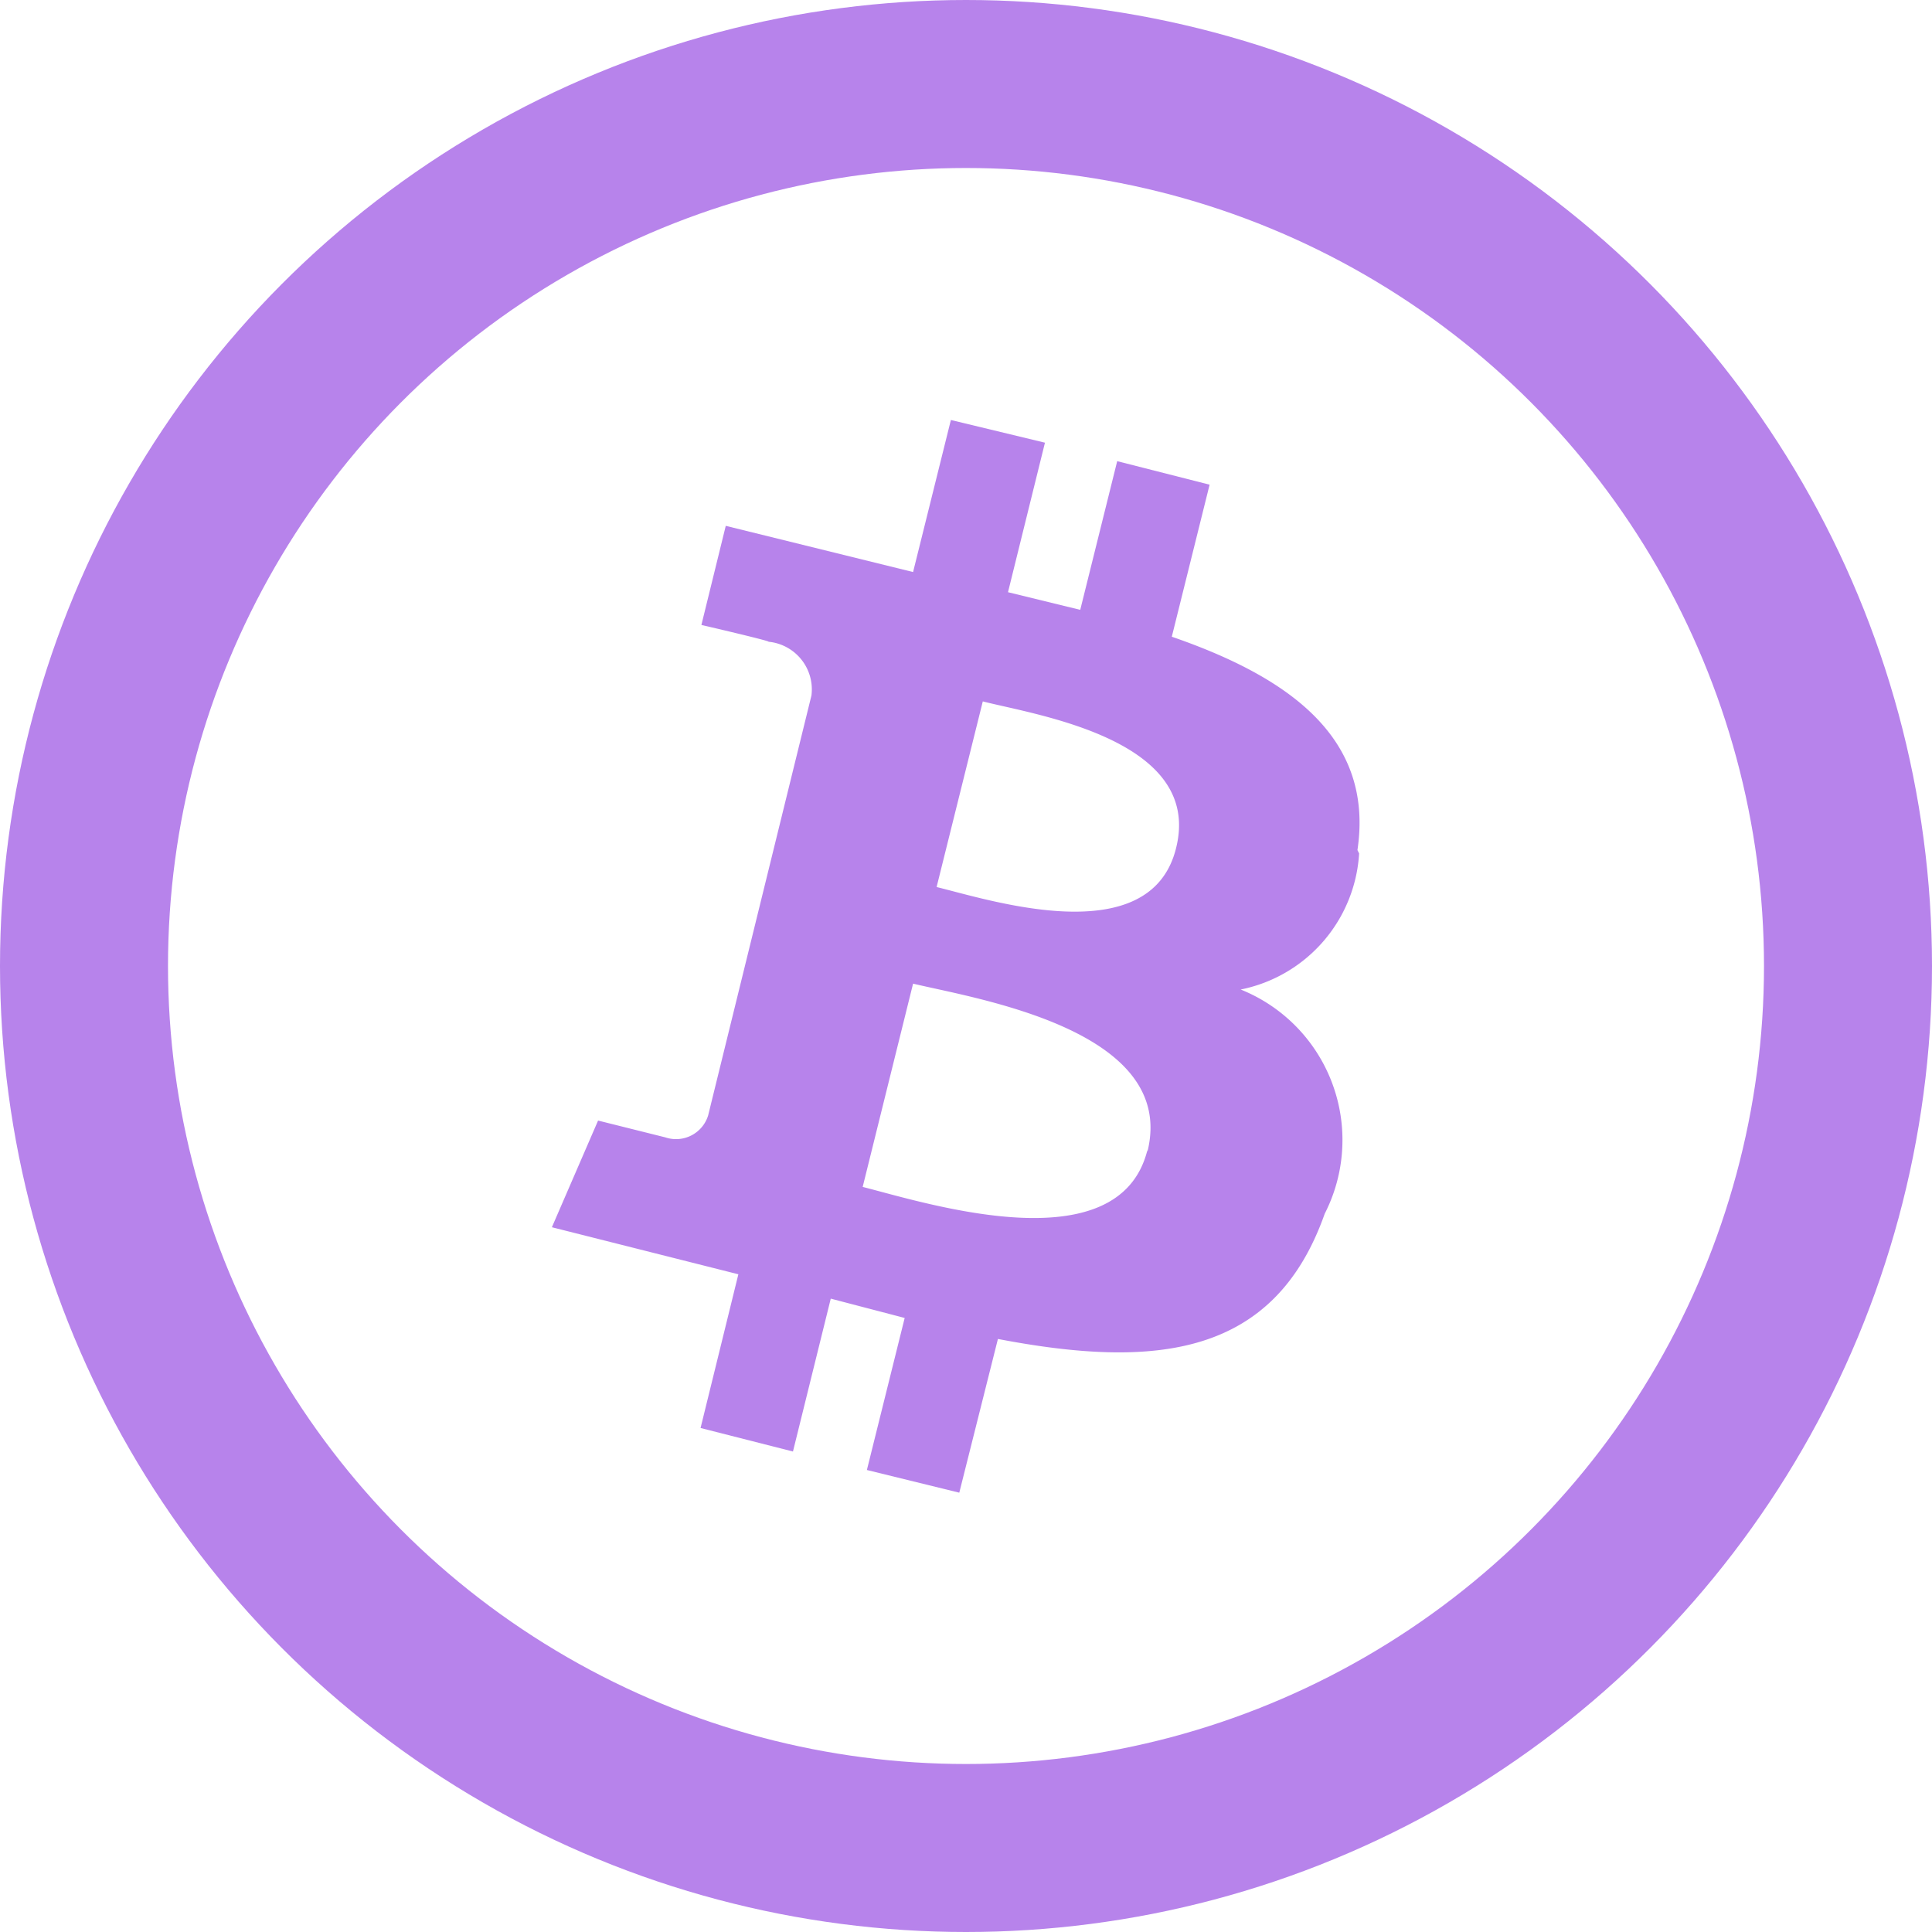 <svg xmlns="http://www.w3.org/2000/svg" width="23" height="23" viewBox="0 0 23 23" fill="#B783EB" stroke="#B783EB"><circle cx="11.5" cy="11.5" r="10.5" stroke-linejoin="round" stroke-linecap="round" stroke-width="2" fill="none"/><path d="M16.16,10.12c.2-1.34-.82-2.06-2.21-2.54l.45-1.81-1.1-.28-.44,1.77L12,7.05l.44-1.78L11.32,5l-.45,1.81L8.64,6.26,8.35,7.44s.82.19.8.2a.57.57,0,0,1,.51.64l-1.23,5a.4.4,0,0,1-.51.26s-.8-.2-.8-.2l-.55,1.27,2.22.56L8.34,17l1.1.28.45-1.82.88.23-.45,1.81,1.1.27.46-1.83c1.88.36,3.29.21,3.89-1.49a1.93,1.93,0,0,0-1-2.67,1.76,1.76,0,0,0,1.41-1.62m-2.52,3.53c-.34,1.37-2.64.63-3.39.44l.6-2.42c.75.18,3.15.55,2.79,2M14,10.1c-.31,1.24-2.23.61-2.85.46l.55-2.21c.62.16,2.63.45,2.3,1.75" stroke="none"/></svg>
